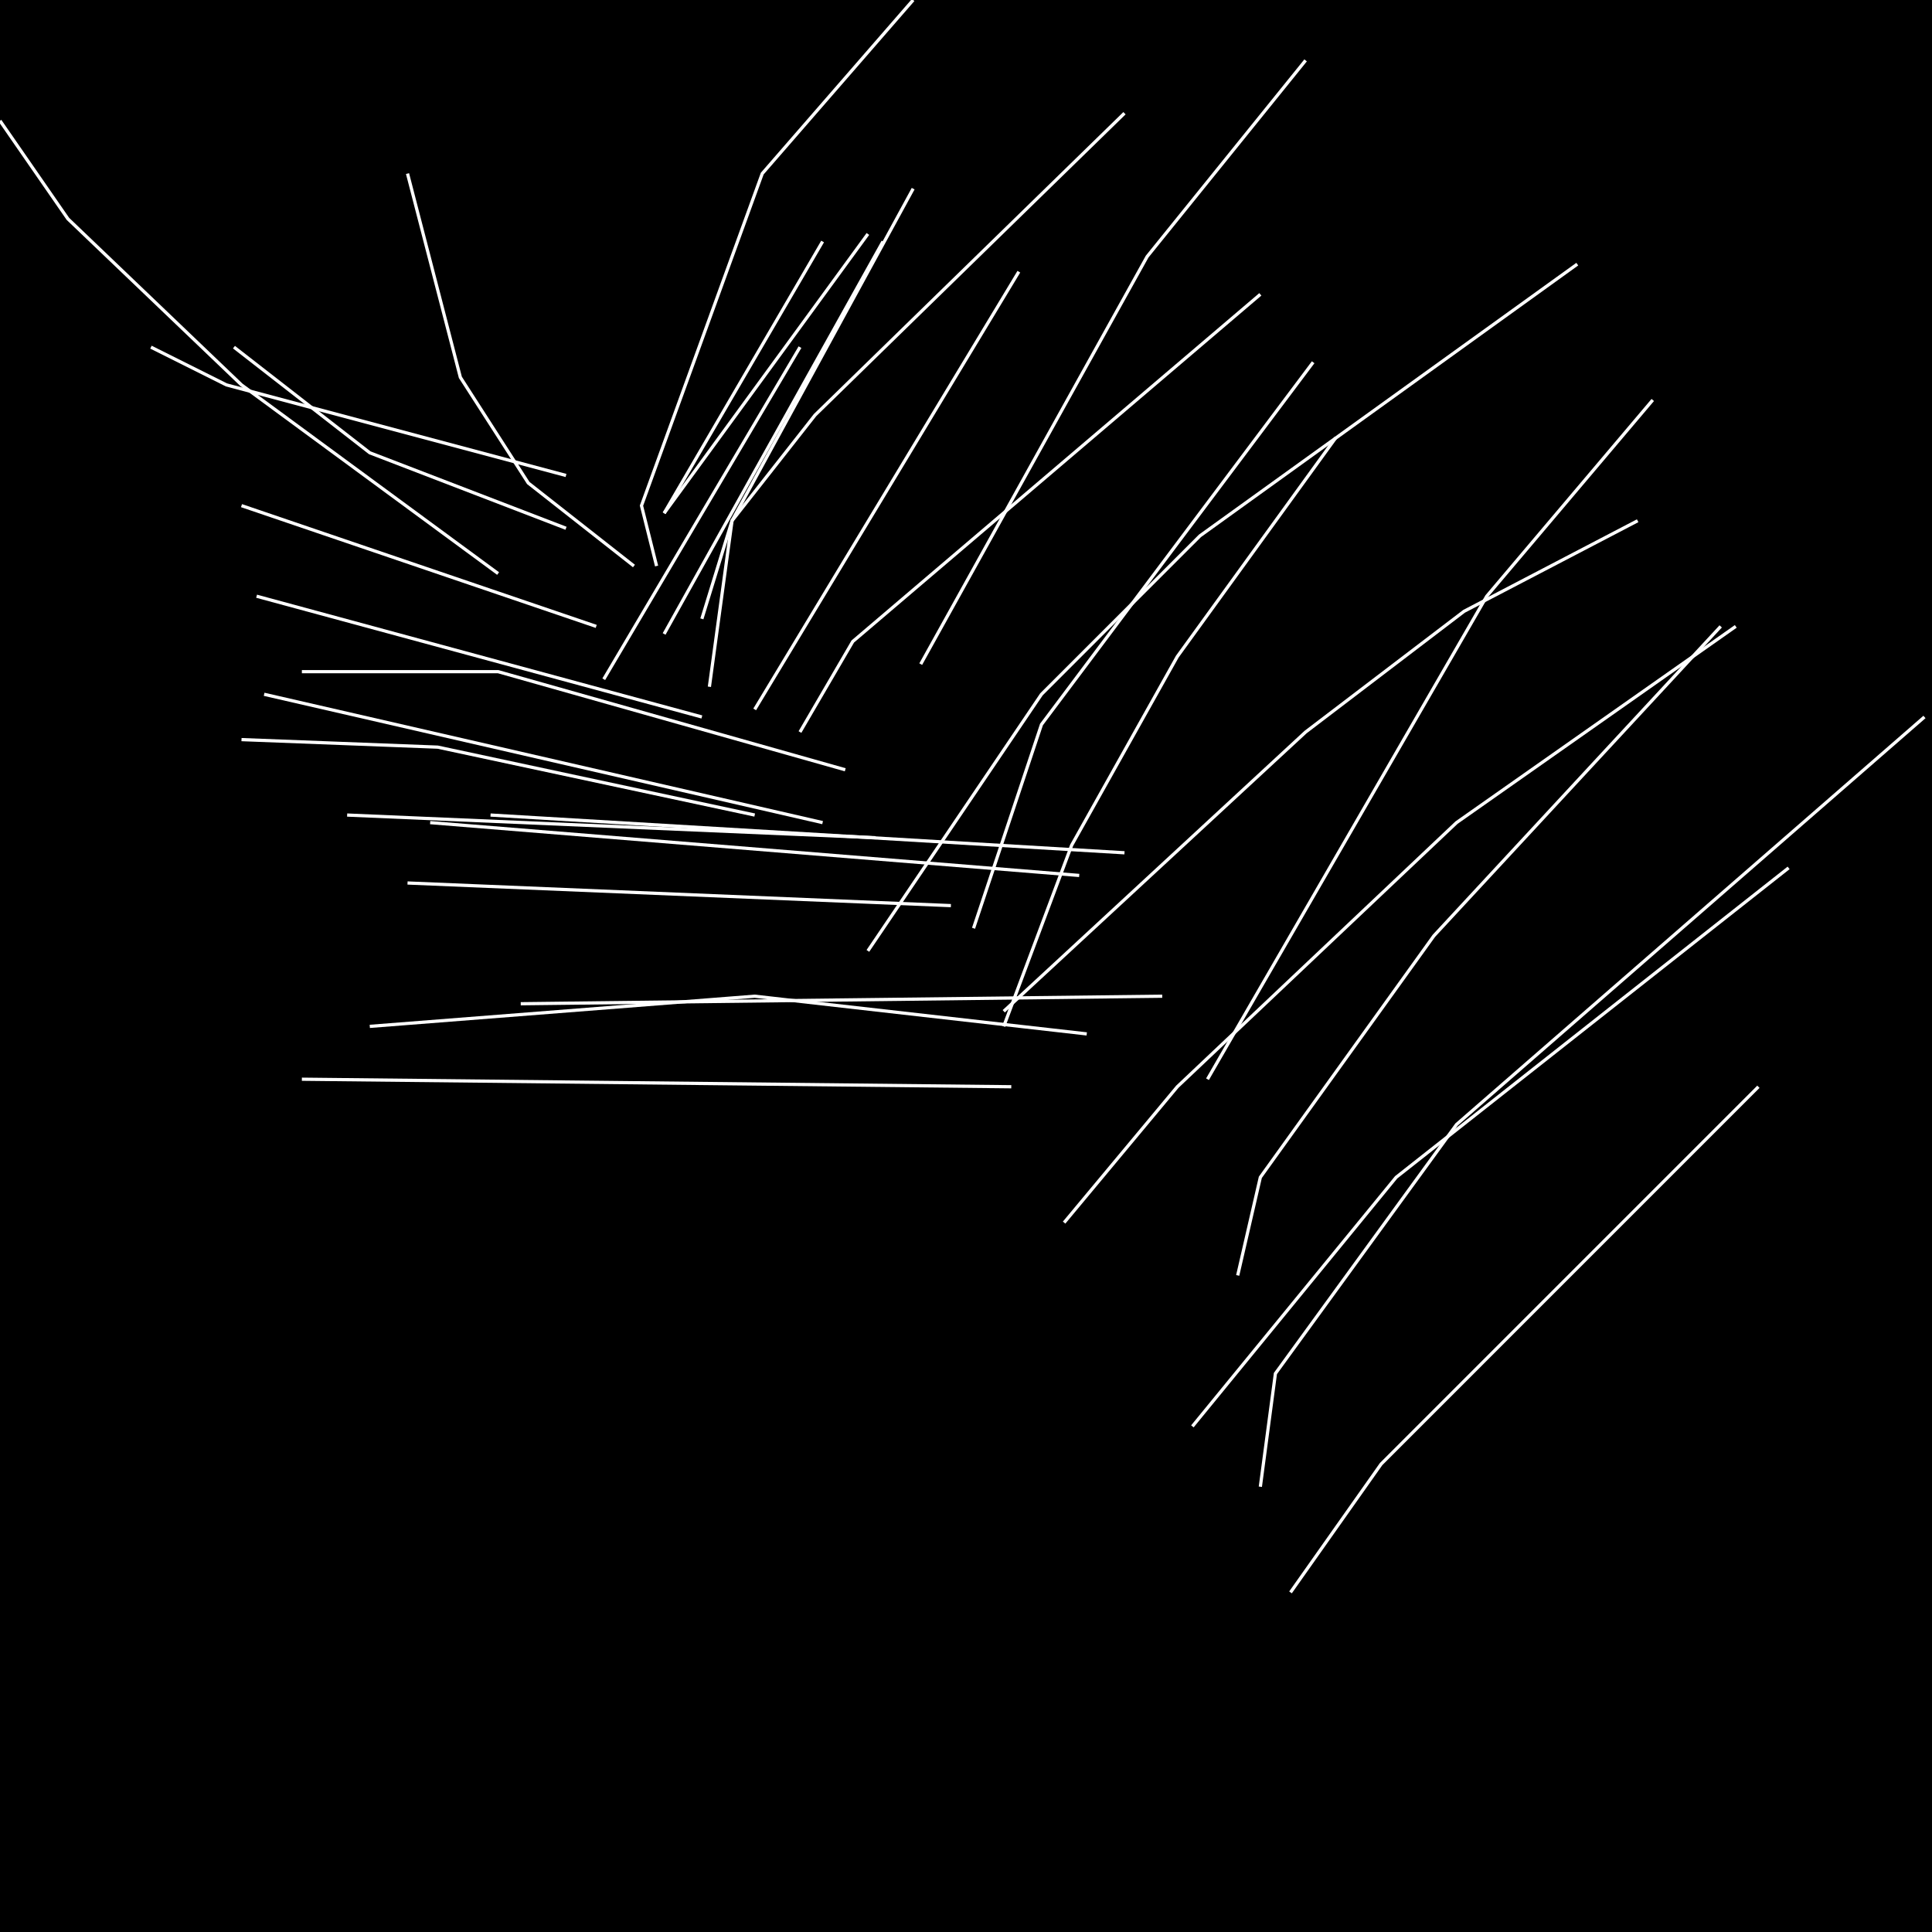 <?xml version="1.0" encoding="UTF-8" standalone="no"?>
<!--Created with ndjsontosvg (https:https://github.com/thompson318/ndjsontosvg) 
	from the simplified Google quickdraw data set. key_id = 5028667610628096-->
<svg width="600" height="600"
	xmlns="http://www.w3.org/2000/svg">
	xmlns:ndjsontosvg="https://github.com/thompson318/ndjsontosvg"
	xmlns:quickdraw="https://quickdraw.withgoogle.com/data"
	xmlns:scikit-surgery="https://doi.org/10.1007/s11548-020-02180-5">

	<rect width="100%" height="100%" fill="black" />
	<path d = "M 154.69 178.12 L 75.00 119.53 L 21.09 67.97 L 0.00 37.50" stroke="white" fill="transparent"/>
	<path d = "M 196.88 175.78 L 164.06 150.00 L 142.97 117.19 L 126.56 53.91" stroke="white" fill="transparent"/>
	<path d = "M 203.91 175.78 L 199.22 157.03 L 236.72 53.91 L 283.59 0.00" stroke="white" fill="transparent"/>
	<path d = "M 217.97 192.19 L 227.34 161.72 L 253.12 128.91 L 349.22 35.16" stroke="white" fill="transparent"/>
	<path d = "M 248.44 227.34 L 264.84 199.22 L 391.41 91.41" stroke="white" fill="transparent"/>
	<path d = "M 269.53 295.31 L 323.44 215.62 L 372.66 166.41 L 489.84 82.03" stroke="white" fill="transparent"/>
	<path d = "M 311.72 314.06 L 405.47 227.34 L 454.69 189.84 L 508.59 161.72" stroke="white" fill="transparent"/>
	<path d = "M 330.47 379.69 L 365.62 337.50 L 452.34 255.47 L 539.06 194.53" stroke="white" fill="transparent"/>
	<path d = "M 370.31 442.97 L 433.59 365.62 L 555.47 269.53" stroke="white" fill="transparent"/>
	<path d = "M 400.78 494.53 L 428.91 454.69 L 546.09 337.50" stroke="white" fill="transparent"/>
	<path d = "M 391.41 461.72 L 396.09 426.56 L 452.34 349.22 L 597.66 222.66" stroke="white" fill="transparent"/>
	<path d = "M 384.38 396.09 L 391.41 365.62 L 445.31 290.62 L 534.38 194.53" stroke="white" fill="transparent"/>
	<path d = "M 375.00 335.16 L 461.72 185.16 L 513.28 124.22" stroke="white" fill="transparent"/>
	<path d = "M 311.72 318.75 L 332.81 262.50 L 365.62 203.91 L 414.84 135.94" stroke="white" fill="transparent"/>
	<path d = "M 302.34 288.28 L 323.44 225.00 L 407.81 112.50" stroke="white" fill="transparent"/>
	<path d = "M 285.94 206.25 L 356.25 79.69 L 405.47 18.75" stroke="white" fill="transparent"/>
	<path d = "M 234.38 220.31 L 316.41 84.38" stroke="white" fill="transparent"/>
	<path d = "M 220.31 213.28 L 227.34 161.72 L 283.59 58.59" stroke="white" fill="transparent"/>
	<path d = "M 206.25 159.38 L 255.47 75.00" stroke="white" fill="transparent"/>
	<path d = "M 206.25 159.38 L 269.53 72.66" stroke="white" fill="transparent"/>
	<path d = "M 206.25 196.88 L 274.22 75.00" stroke="white" fill="transparent"/>
	<path d = "M 187.50 210.94 L 248.44 107.81" stroke="white" fill="transparent"/>
	<path d = "M 175.78 147.66 L 70.31 119.53 L 46.88 107.81" stroke="white" fill="transparent"/>
	<path d = "M 175.78 164.06 L 114.84 140.62 L 72.66 107.81" stroke="white" fill="transparent"/>
	<path d = "M 185.16 194.53 L 75.00 157.03" stroke="white" fill="transparent"/>
	<path d = "M 217.97 222.66 L 79.69 185.16" stroke="white" fill="transparent"/>
	<path d = "M 262.50 239.06 L 154.69 208.59 L 93.75 208.59" stroke="white" fill="transparent"/>
	<path d = "M 255.47 255.47 L 82.03 215.62" stroke="white" fill="transparent"/>
	<path d = "M 234.38 253.12 L 135.94 232.03 L 75.00 229.69" stroke="white" fill="transparent"/>
	<path d = "M 271.88 260.16 L 107.81 253.12" stroke="white" fill="transparent"/>
	<path d = "M 295.31 281.25 L 126.56 274.22" stroke="white" fill="transparent"/>
	<path d = "M 335.16 271.88 L 133.59 255.47" stroke="white" fill="transparent"/>
	<path d = "M 349.22 264.84 L 152.34 253.12" stroke="white" fill="transparent"/>
	<path d = "M 314.06 337.50 L 93.75 335.16" stroke="white" fill="transparent"/>
	<path d = "M 337.50 321.09 L 234.38 309.38 L 114.84 318.75" stroke="white" fill="transparent"/>
	<path d = "M 360.94 309.38 L 161.72 311.72" stroke="white" fill="transparent"/>
</svg>